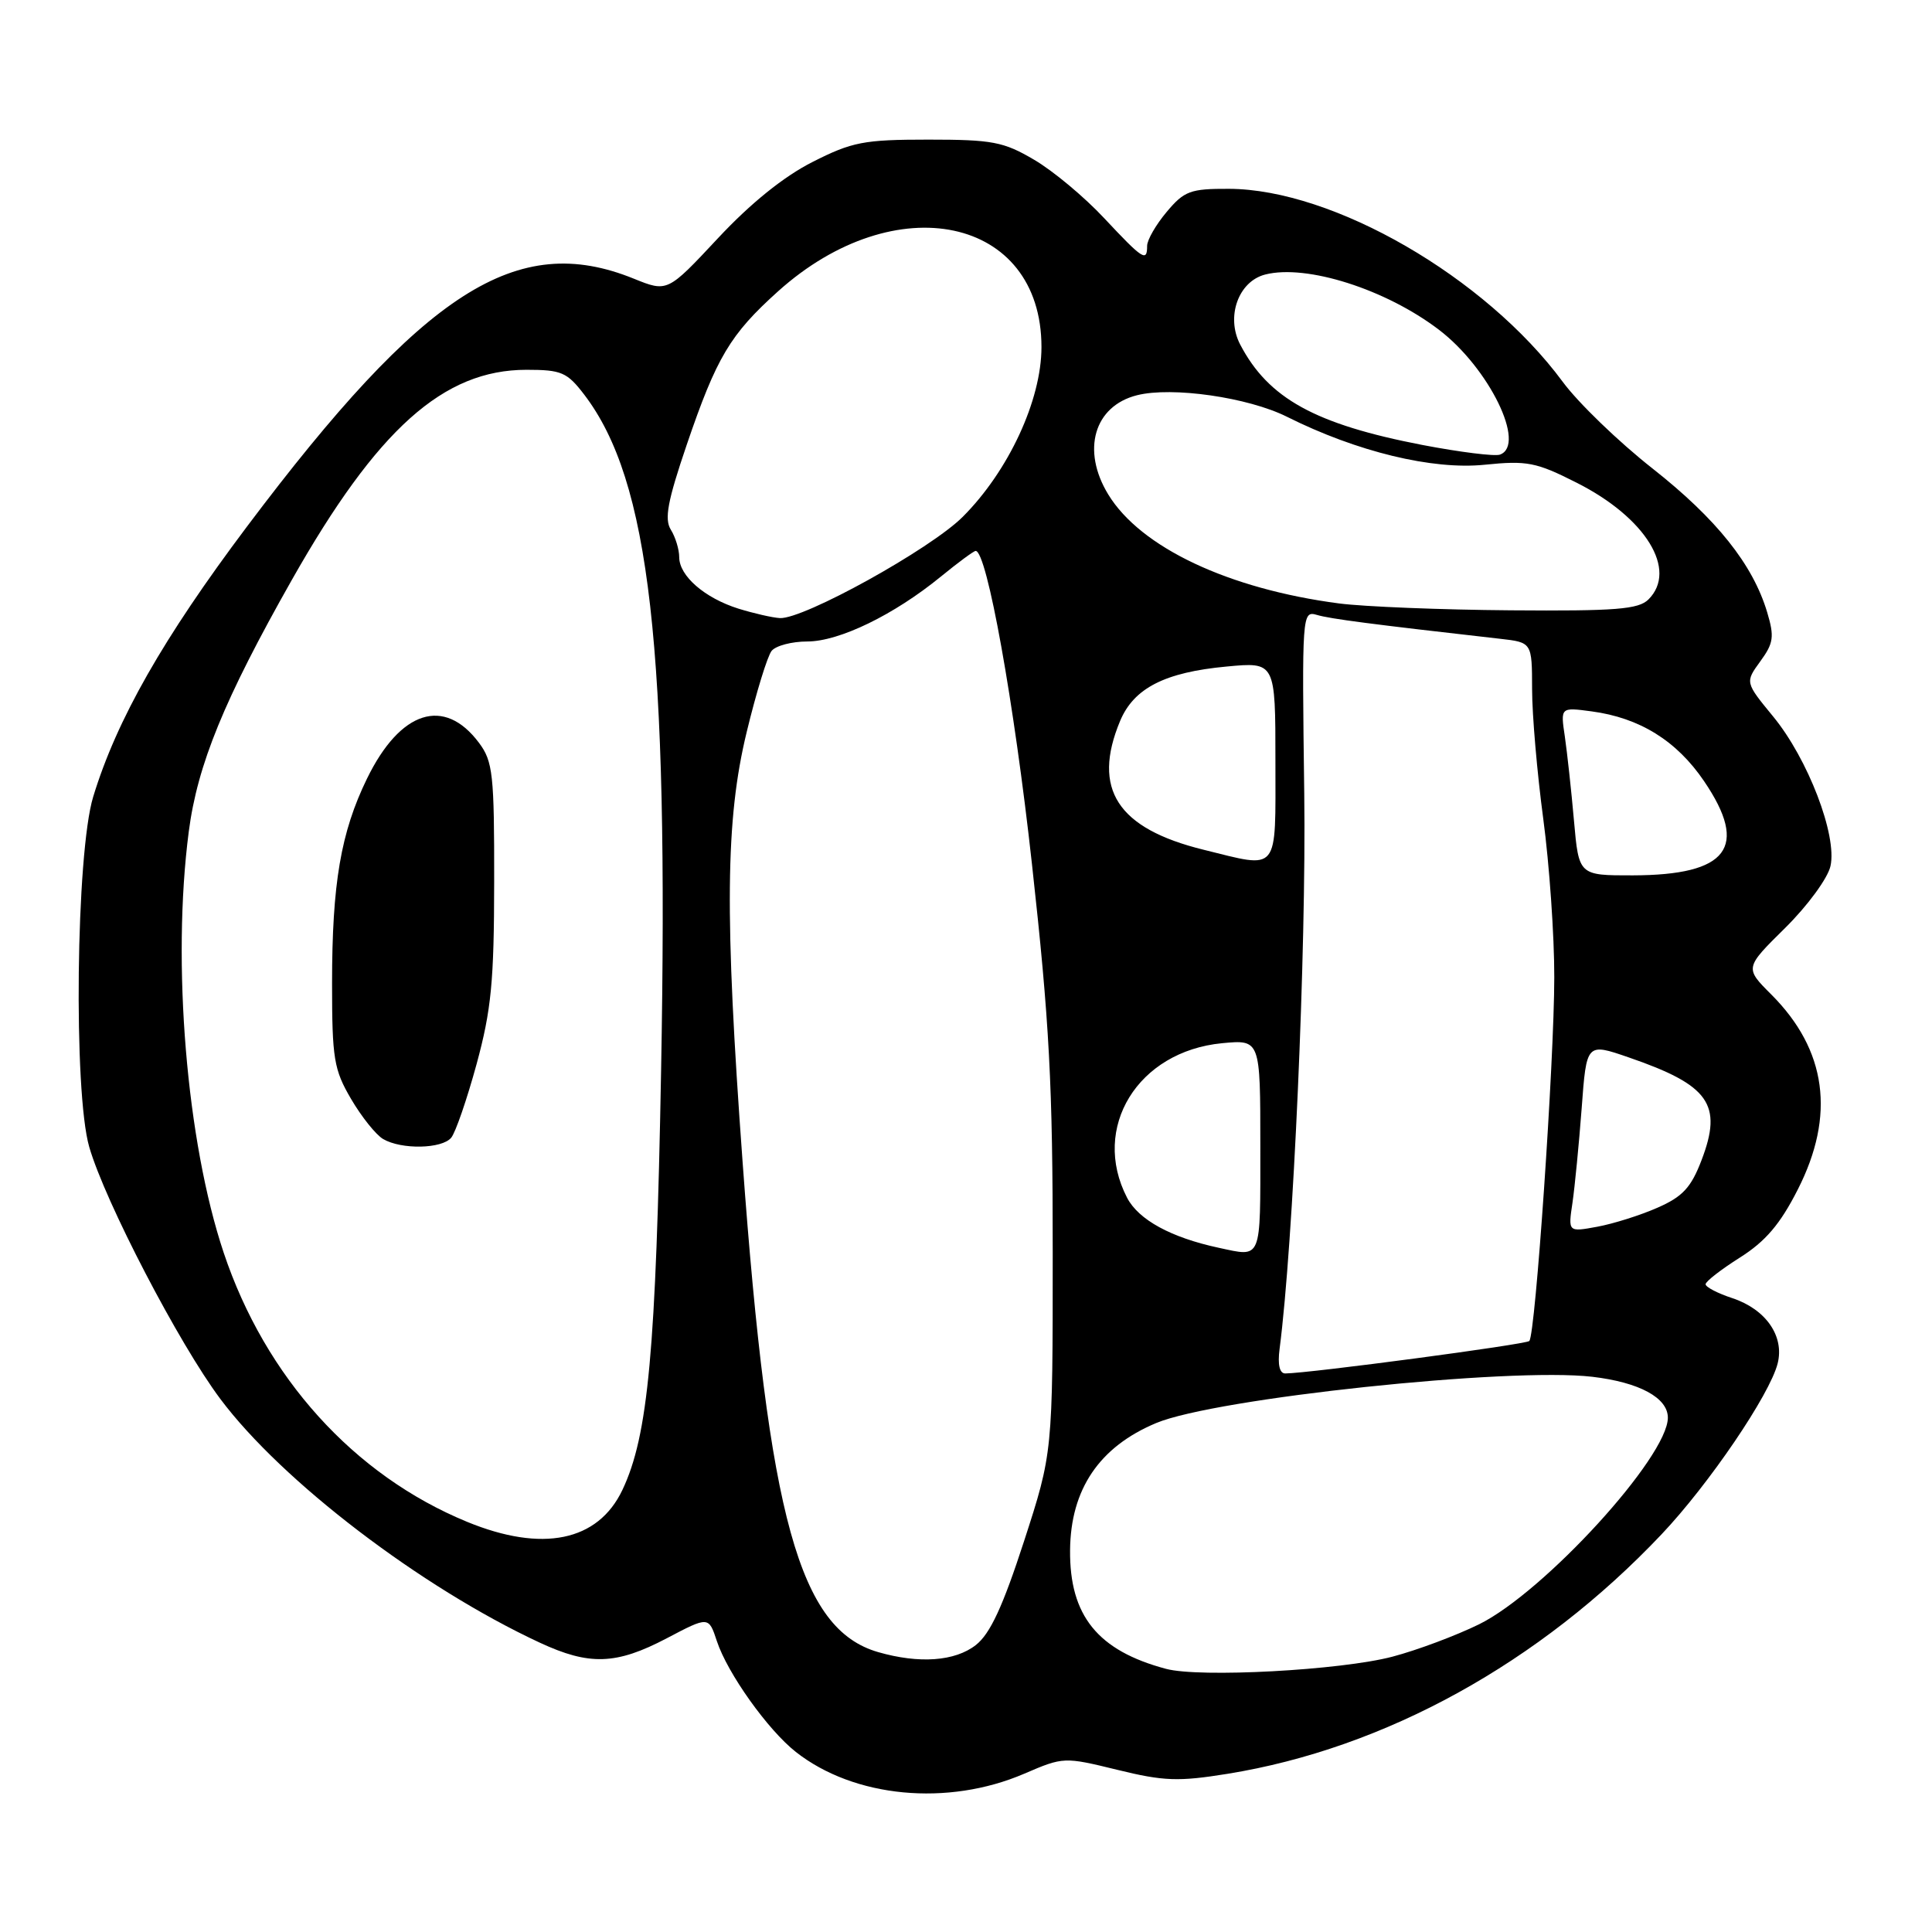 <?xml version="1.0" encoding="UTF-8" standalone="no"?>
<!DOCTYPE svg PUBLIC "-//W3C//DTD SVG 1.1//EN" "http://www.w3.org/Graphics/SVG/1.1/DTD/svg11.dtd" >
<svg xmlns="http://www.w3.org/2000/svg" xmlns:xlink="http://www.w3.org/1999/xlink" version="1.1" viewBox="0 0 256 256">
 <g >
 <path fill="currentColor"
d=" M 135.73 235.02 C 140.91 232.79 141.01 232.79 148.05 234.51 C 154.20 236.02 156.14 236.09 162.65 235.04 C 183.52 231.67 204.04 220.35 220.16 203.31 C 226.44 196.68 234.51 184.80 235.55 180.66 C 236.46 177.04 233.98 173.48 229.54 172.01 C 227.59 171.37 226.00 170.54 226.00 170.17 C 226.00 169.80 228.05 168.21 230.55 166.63 C 233.94 164.49 235.89 162.20 238.21 157.63 C 243.23 147.78 242.05 139.12 234.70 131.77 C 231.18 128.25 231.18 128.25 236.55 122.95 C 239.53 120.00 242.20 116.36 242.55 114.75 C 243.45 110.69 239.56 100.55 234.96 94.95 C 231.23 90.41 231.23 90.41 233.25 87.63 C 235.01 85.22 235.13 84.37 234.16 81.13 C 232.26 74.78 227.45 68.76 218.97 62.08 C 214.48 58.55 209.12 53.38 207.06 50.58 C 196.81 36.71 176.67 25.07 162.84 25.02 C 157.73 25.00 156.92 25.30 154.59 28.08 C 153.17 29.77 152.00 31.79 152.00 32.58 C 152.00 34.75 151.45 34.40 146.32 28.92 C 143.71 26.12 139.53 22.63 137.03 21.17 C 132.98 18.78 131.49 18.50 123.00 18.50 C 114.45 18.50 112.91 18.80 107.65 21.47 C 103.85 23.39 99.45 26.94 95.12 31.58 C 88.44 38.73 88.44 38.73 83.97 36.92 C 68.49 30.65 56.22 38.52 32.72 69.78 C 21.61 84.57 15.47 95.35 12.35 105.57 C 10.07 113.04 9.71 144.70 11.83 152.00 C 13.94 159.26 23.72 178.06 29.19 185.36 C 37.36 196.28 55.77 210.33 71.50 217.65 C 78.09 220.72 81.65 220.60 88.35 217.08 C 93.90 214.16 93.90 214.16 94.99 217.46 C 96.39 221.71 101.74 229.22 105.45 232.14 C 113.17 238.21 125.57 239.39 135.73 235.02 Z  M 154.50 221.13 C 145.46 218.72 141.71 214.09 141.79 205.41 C 141.86 197.33 145.67 191.71 153.20 188.56 C 161.07 185.27 199.99 181.15 210.98 182.43 C 217.21 183.16 221.00 185.21 221.00 187.85 C 221.00 193.04 204.64 210.94 196.00 215.22 C 192.97 216.71 187.80 218.65 184.50 219.52 C 177.65 221.32 158.97 222.33 154.50 221.13 Z  M 116.35 218.91 C 105.92 215.89 101.85 201.18 98.40 154.00 C 96.00 121.24 96.12 108.63 98.94 97.00 C 100.20 91.78 101.69 86.94 102.24 86.25 C 102.79 85.56 104.92 85.00 106.97 85.00 C 111.20 85.00 118.47 81.47 124.67 76.40 C 126.96 74.53 129.03 73.00 129.28 73.00 C 130.77 73.00 134.38 93.06 136.74 114.50 C 139.06 135.49 139.50 143.75 139.49 166.00 C 139.49 192.50 139.49 192.50 135.69 204.22 C 132.88 212.86 131.21 216.48 129.31 217.97 C 126.55 220.14 121.79 220.48 116.35 218.91 Z  M 61.89 201.65 C 46.89 195.48 35.17 182.51 29.64 165.99 C 24.71 151.24 22.75 127.62 25.01 110.21 C 26.16 101.34 29.71 92.67 38.67 76.84 C 49.99 56.85 58.76 49.00 69.76 49.00 C 74.40 49.00 75.14 49.32 77.42 52.30 C 86.11 63.70 88.62 85.75 87.60 141.80 C 86.92 179.04 85.89 190.22 82.47 197.43 C 79.23 204.24 71.87 205.75 61.89 201.65 Z  M 59.79 150.75 C 60.36 150.06 61.87 145.68 63.15 141.00 C 65.10 133.82 65.47 130.07 65.48 116.82 C 65.50 102.61 65.31 100.89 63.47 98.43 C 58.87 92.27 53.03 94.14 48.63 103.17 C 45.16 110.29 44.00 117.07 44.00 130.30 C 44.00 140.28 44.24 141.73 46.52 145.62 C 47.91 147.99 49.82 150.38 50.77 150.93 C 53.20 152.35 58.56 152.24 59.79 150.75 Z  M 169.55 178.75 C 171.37 164.76 173.09 126.03 172.82 105.20 C 172.51 81.29 172.53 80.91 174.50 81.48 C 176.25 82.00 181.63 82.70 198.75 84.64 C 203.00 85.12 203.00 85.12 203.01 91.31 C 203.01 94.72 203.68 102.45 204.49 108.50 C 205.30 114.55 205.96 124.00 205.95 129.50 C 205.94 140.71 203.45 176.88 202.64 177.69 C 202.18 178.15 173.53 181.96 170.31 181.99 C 169.55 182.00 169.28 180.83 169.55 178.75 Z  M 161.50 165.34 C 155.16 163.98 150.86 161.63 149.34 158.70 C 144.54 149.42 150.76 139.31 161.93 138.23 C 167.00 137.75 167.00 137.75 167.00 151.87 C 167.00 167.18 167.25 166.57 161.50 165.34 Z  M 208.36 159.38 C 208.67 157.25 209.22 151.60 209.58 146.84 C 210.22 138.18 210.22 138.18 215.81 140.11 C 226.48 143.78 228.29 146.33 225.47 153.71 C 224.08 157.36 222.96 158.57 219.62 160.03 C 217.36 161.03 213.76 162.16 211.64 162.55 C 207.78 163.26 207.78 163.26 208.36 159.38 Z  M 208.56 108.75 C 208.21 104.76 207.66 99.75 207.35 97.60 C 206.77 93.71 206.77 93.71 210.89 94.26 C 217.27 95.11 222.17 98.16 225.80 103.51 C 231.76 112.29 228.98 115.96 216.35 115.99 C 209.20 116.00 209.20 116.00 208.56 108.75 Z  M 159.50 112.60 C 148.06 109.79 144.66 104.55 148.42 95.53 C 150.24 91.18 154.35 89.08 162.53 88.32 C 169.00 87.71 169.00 87.71 169.00 100.86 C 169.00 115.84 169.61 115.09 159.50 112.60 Z  M 97.85 80.65 C 93.37 79.24 90.00 76.31 90.00 73.83 C 90.00 72.81 89.50 71.17 88.89 70.19 C 88.01 68.78 88.46 66.39 90.99 58.95 C 94.95 47.33 96.74 44.32 103.10 38.60 C 118.66 24.61 138.00 28.70 138.00 45.99 C 138.00 53.02 133.64 62.41 127.57 68.48 C 123.28 72.77 106.47 82.07 103.34 81.90 C 102.33 81.84 99.86 81.27 97.85 80.65 Z  M 177.44 79.96 C 162.78 78.04 151.13 72.54 146.85 65.52 C 143.27 59.66 144.97 53.80 150.66 52.37 C 155.31 51.20 165.37 52.65 170.52 55.22 C 179.79 59.86 189.81 62.29 196.73 61.58 C 202.35 61.01 203.54 61.24 208.91 63.96 C 218.07 68.58 222.34 75.52 218.43 79.43 C 217.11 80.74 214.12 80.98 200.18 80.87 C 191.01 80.80 180.77 80.39 177.44 79.96 Z  M 188.47 58.96 C 174.25 56.21 168.07 52.80 164.33 45.65 C 162.41 41.97 164.10 37.26 167.67 36.37 C 173.14 34.99 183.63 38.33 190.66 43.69 C 197.30 48.74 202.29 58.95 198.75 60.24 C 198.06 60.49 193.44 59.91 188.47 58.96 Z "/>
</g>
</svg>
